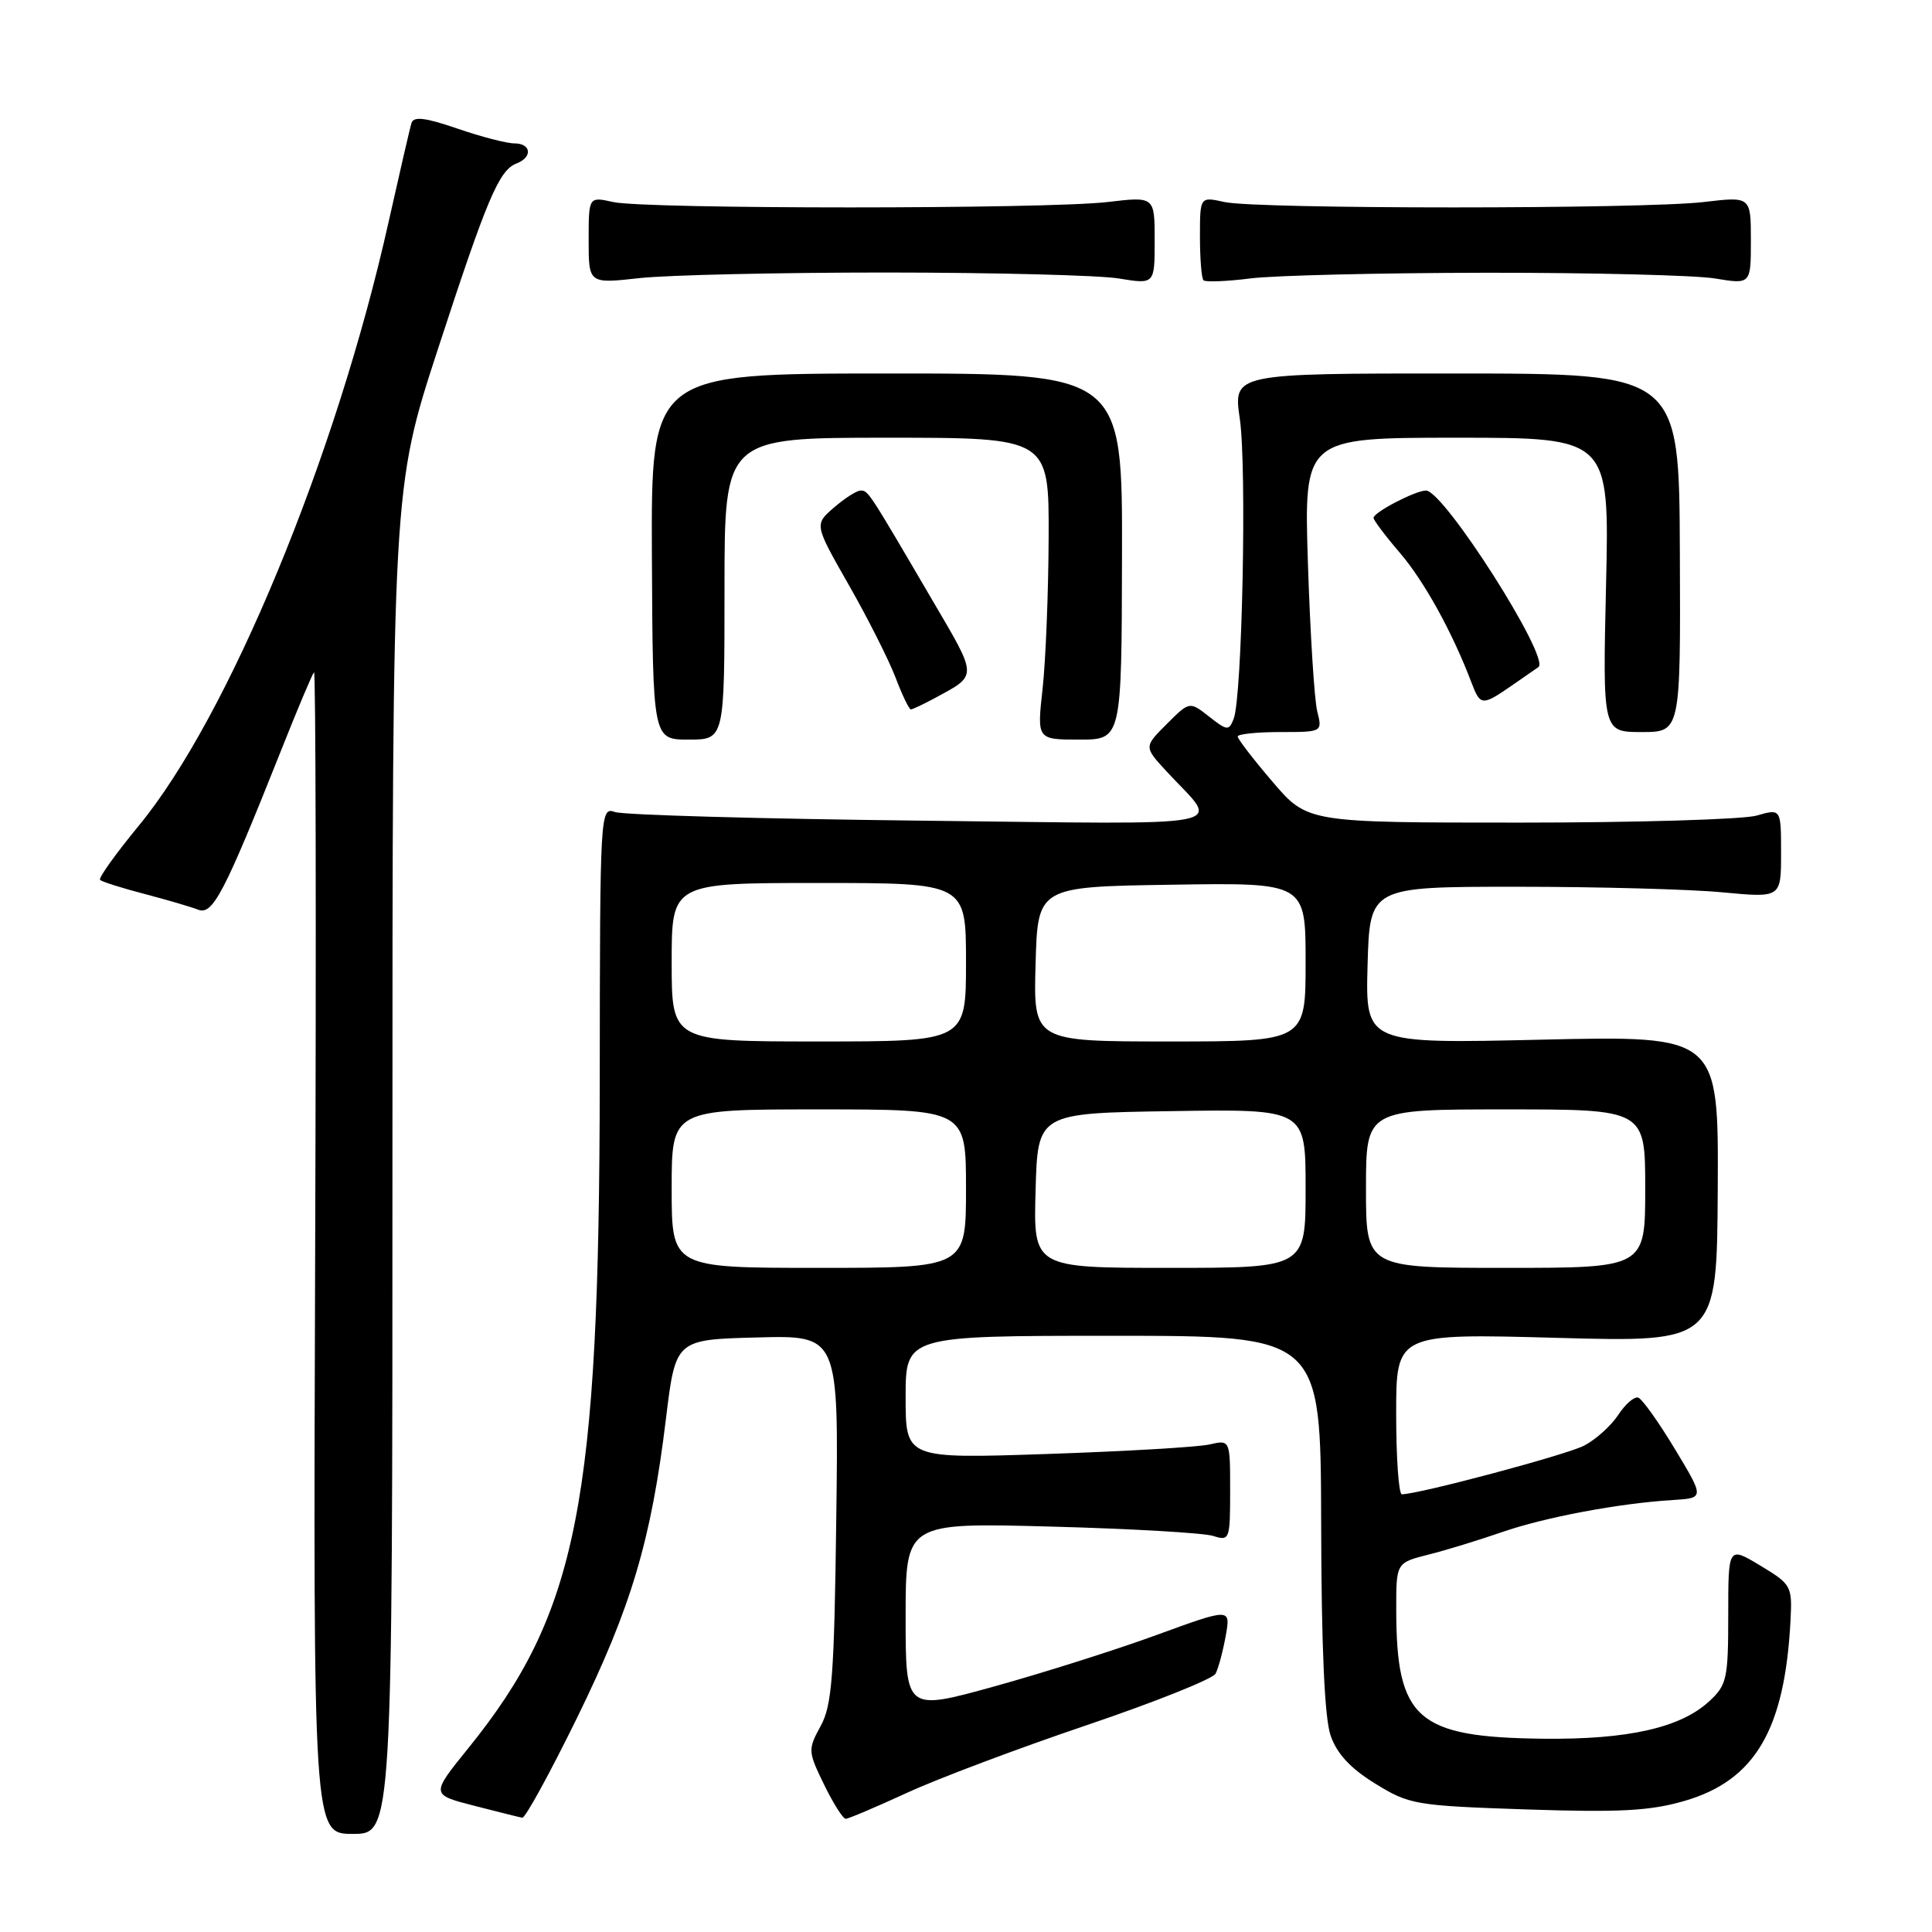 <?xml version="1.0" encoding="UTF-8" standalone="no"?>
<!DOCTYPE svg PUBLIC "-//W3C//DTD SVG 1.1//EN" "http://www.w3.org/Graphics/SVG/1.1/DTD/svg11.dtd" >
<svg xmlns="http://www.w3.org/2000/svg" xmlns:xlink="http://www.w3.org/1999/xlink" version="1.1" viewBox="0 0 256 256">
 <g >
 <path fill="currentColor"
d=" M 52.00 153.86 C 52.00 64.73 52.00 64.73 58.02 46.27 C 64.56 26.23 66.12 22.55 68.46 21.65 C 70.60 20.83 70.39 19.00 68.16 19.00 C 67.14 19.00 63.75 18.12 60.61 17.04 C 56.40 15.59 54.81 15.39 54.53 16.29 C 54.32 16.95 52.95 22.90 51.47 29.50 C 44.53 60.55 30.26 95.02 18.38 109.42 C 15.33 113.13 13.02 116.35 13.26 116.59 C 13.50 116.83 16.13 117.67 19.10 118.44 C 22.07 119.22 25.29 120.16 26.26 120.54 C 28.19 121.29 29.70 118.39 37.22 99.50 C 39.40 94.00 41.38 89.31 41.61 89.07 C 41.84 88.84 41.91 123.37 41.76 165.82 C 41.50 243.00 41.50 243.00 46.75 243.00 C 52.00 243.00 52.00 243.00 52.00 153.86 Z  M 76.48 227.58 C 83.65 212.94 86.29 204.08 88.24 188.00 C 89.52 177.50 89.52 177.50 100.32 177.22 C 111.13 176.93 111.13 176.93 110.81 201.22 C 110.54 222.10 110.25 225.95 108.74 228.71 C 107.04 231.83 107.05 232.06 109.19 236.46 C 110.41 238.96 111.70 241.00 112.06 241.00 C 112.42 241.00 116.04 239.46 120.11 237.59 C 124.17 235.71 134.90 231.67 143.95 228.61 C 152.99 225.55 160.70 222.47 161.07 221.77 C 161.44 221.07 162.04 218.83 162.41 216.78 C 163.08 213.06 163.08 213.06 153.29 216.63 C 147.91 218.60 138.21 221.67 131.75 223.46 C 120.00 226.71 120.00 226.71 120.00 214.24 C 120.00 201.76 120.00 201.76 139.25 202.28 C 149.84 202.56 159.51 203.12 160.75 203.52 C 162.93 204.21 163.00 204.03 163.00 197.50 C 163.00 190.77 163.00 190.77 160.25 191.40 C 158.74 191.75 149.06 192.31 138.75 192.66 C 120.00 193.29 120.00 193.29 120.00 185.15 C 120.00 177.00 120.00 177.00 147.50 177.00 C 175.00 177.00 175.00 177.00 175.06 201.75 C 175.09 218.18 175.51 227.66 176.31 229.96 C 177.14 232.37 178.93 234.31 182.21 236.33 C 186.75 239.13 187.51 239.26 202.24 239.76 C 214.63 240.17 218.63 239.96 223.21 238.63 C 232.55 235.91 236.49 229.22 237.25 214.76 C 237.49 210.15 237.38 209.94 233.25 207.45 C 229.00 204.89 229.00 204.89 229.00 213.99 C 229.00 222.43 228.82 223.27 226.49 225.42 C 222.69 228.94 215.74 230.51 204.50 230.39 C 187.74 230.20 185.02 227.82 185.01 213.29 C 185.00 207.08 185.00 207.08 189.25 206.00 C 191.59 205.42 195.97 204.07 199.00 203.02 C 204.72 201.04 214.49 199.20 221.67 198.76 C 225.85 198.50 225.85 198.50 221.93 192.00 C 219.78 188.43 217.59 185.36 217.07 185.19 C 216.55 185.02 215.36 186.05 214.42 187.49 C 213.47 188.93 211.44 190.76 209.89 191.56 C 207.50 192.79 188.01 197.99 185.75 198.00 C 185.34 198.00 185.00 193.20 185.00 187.34 C 185.00 176.69 185.00 176.69 206.25 177.27 C 227.50 177.86 227.50 177.86 227.61 157.55 C 227.72 137.23 227.72 137.23 204.32 137.76 C 180.93 138.30 180.93 138.30 181.21 127.90 C 181.50 117.50 181.50 117.50 201.00 117.50 C 211.72 117.50 223.99 117.83 228.25 118.24 C 236.00 118.97 236.00 118.97 236.00 113.06 C 236.00 107.14 236.00 107.14 232.76 108.07 C 230.97 108.58 216.85 109.00 201.38 109.00 C 173.24 109.00 173.24 109.00 168.62 103.59 C 166.08 100.62 164.00 97.92 164.00 97.59 C 164.00 97.27 166.53 97.00 169.62 97.00 C 175.23 97.00 175.23 97.00 174.54 94.25 C 174.16 92.74 173.61 83.96 173.31 74.75 C 172.77 58.00 172.77 58.00 193.01 58.00 C 213.26 58.00 213.26 58.00 212.81 77.50 C 212.36 97.00 212.36 97.00 217.53 97.00 C 222.69 97.00 222.69 97.00 222.59 73.25 C 222.50 49.50 222.50 49.50 192.95 49.49 C 163.40 49.48 163.40 49.48 164.28 55.49 C 165.22 61.89 164.60 92.32 163.47 95.24 C 162.84 96.86 162.61 96.84 160.21 94.95 C 157.62 92.92 157.62 92.92 154.60 95.94 C 151.57 98.96 151.57 98.96 154.59 102.23 C 161.66 109.89 165.03 109.22 121.94 108.74 C 100.80 108.50 82.60 107.99 81.50 107.60 C 79.52 106.91 79.50 107.34 79.47 143.20 C 79.42 199.16 76.55 213.72 62.04 231.66 C 57.08 237.79 57.08 237.79 62.79 239.26 C 65.93 240.07 68.82 240.79 69.20 240.86 C 69.59 240.94 72.86 234.96 76.48 227.58 Z  M 96.00 78.00 C 96.00 58.00 96.00 58.00 117.50 58.00 C 139.00 58.00 139.00 58.00 138.95 71.25 C 138.92 78.54 138.56 87.54 138.15 91.25 C 137.40 98.00 137.40 98.00 143.01 98.00 C 148.62 98.00 148.62 98.00 148.67 73.74 C 148.73 49.48 148.73 49.48 117.50 49.49 C 86.27 49.50 86.27 49.50 86.38 73.75 C 86.50 98.00 86.50 98.00 91.25 98.00 C 96.00 98.00 96.00 98.00 96.00 78.00 Z  M 123.80 92.54 C 129.62 89.38 129.63 89.92 123.45 79.37 C 115.04 65.00 115.04 65.00 114.03 65.00 C 113.53 65.00 111.94 66.01 110.51 67.25 C 107.90 69.50 107.90 69.50 112.46 77.49 C 114.97 81.89 117.75 87.40 118.65 89.74 C 119.54 92.09 120.46 94.00 120.69 94.00 C 120.91 94.00 122.31 93.34 123.80 92.54 Z  M 200.35 90.82 C 202.08 89.63 203.66 88.53 203.85 88.39 C 205.46 87.20 191.32 65.00 188.95 65.00 C 187.56 65.00 182.00 67.89 182.00 68.62 C 182.00 68.93 183.59 71.04 185.53 73.30 C 188.73 77.05 192.45 83.78 194.98 90.45 C 196.16 93.55 196.38 93.56 200.35 90.82 Z  M 117.50 36.11 C 131.80 36.12 145.64 36.47 148.25 36.90 C 153.00 37.68 153.00 37.68 153.00 31.86 C 153.00 26.03 153.00 26.03 146.75 26.77 C 138.67 27.72 85.50 27.72 81.25 26.77 C 78.00 26.05 78.00 26.05 78.00 31.83 C 78.00 37.60 78.00 37.60 84.75 36.85 C 88.46 36.44 103.20 36.11 117.50 36.11 Z  M 197.00 36.14 C 211.03 36.13 224.64 36.47 227.25 36.90 C 232.00 37.68 232.00 37.68 232.00 31.86 C 232.00 26.03 232.00 26.03 225.75 26.77 C 217.67 27.72 166.50 27.72 162.25 26.77 C 159.00 26.05 159.00 26.05 159.00 31.36 C 159.00 34.28 159.21 36.88 159.47 37.14 C 159.73 37.40 162.54 37.29 165.72 36.89 C 168.90 36.49 182.97 36.16 197.00 36.14 Z  M 89.00 157.50 C 89.00 147.00 89.00 147.00 108.50 147.00 C 128.00 147.00 128.00 147.00 128.00 157.50 C 128.00 168.00 128.00 168.00 108.50 168.00 C 89.00 168.00 89.00 168.00 89.00 157.50 Z  M 137.22 157.75 C 137.50 147.50 137.50 147.50 155.25 147.23 C 173.00 146.95 173.00 146.95 173.00 157.48 C 173.00 168.00 173.00 168.00 154.97 168.00 C 136.93 168.00 136.93 168.00 137.22 157.75 Z  M 181.00 157.50 C 181.00 147.00 181.00 147.00 199.50 147.00 C 218.00 147.00 218.00 147.00 218.00 157.50 C 218.00 168.00 218.00 168.00 199.50 168.00 C 181.00 168.00 181.00 168.00 181.00 157.50 Z  M 89.00 127.50 C 89.00 117.00 89.00 117.00 108.50 117.00 C 128.00 117.00 128.00 117.00 128.00 127.50 C 128.00 138.00 128.00 138.00 108.50 138.00 C 89.00 138.00 89.00 138.00 89.00 127.50 Z  M 137.22 127.75 C 137.50 117.50 137.50 117.50 155.25 117.23 C 173.00 116.95 173.00 116.95 173.00 127.48 C 173.00 138.00 173.00 138.00 154.97 138.00 C 136.93 138.00 136.93 138.00 137.22 127.75 Z "/>
</g>
</svg>